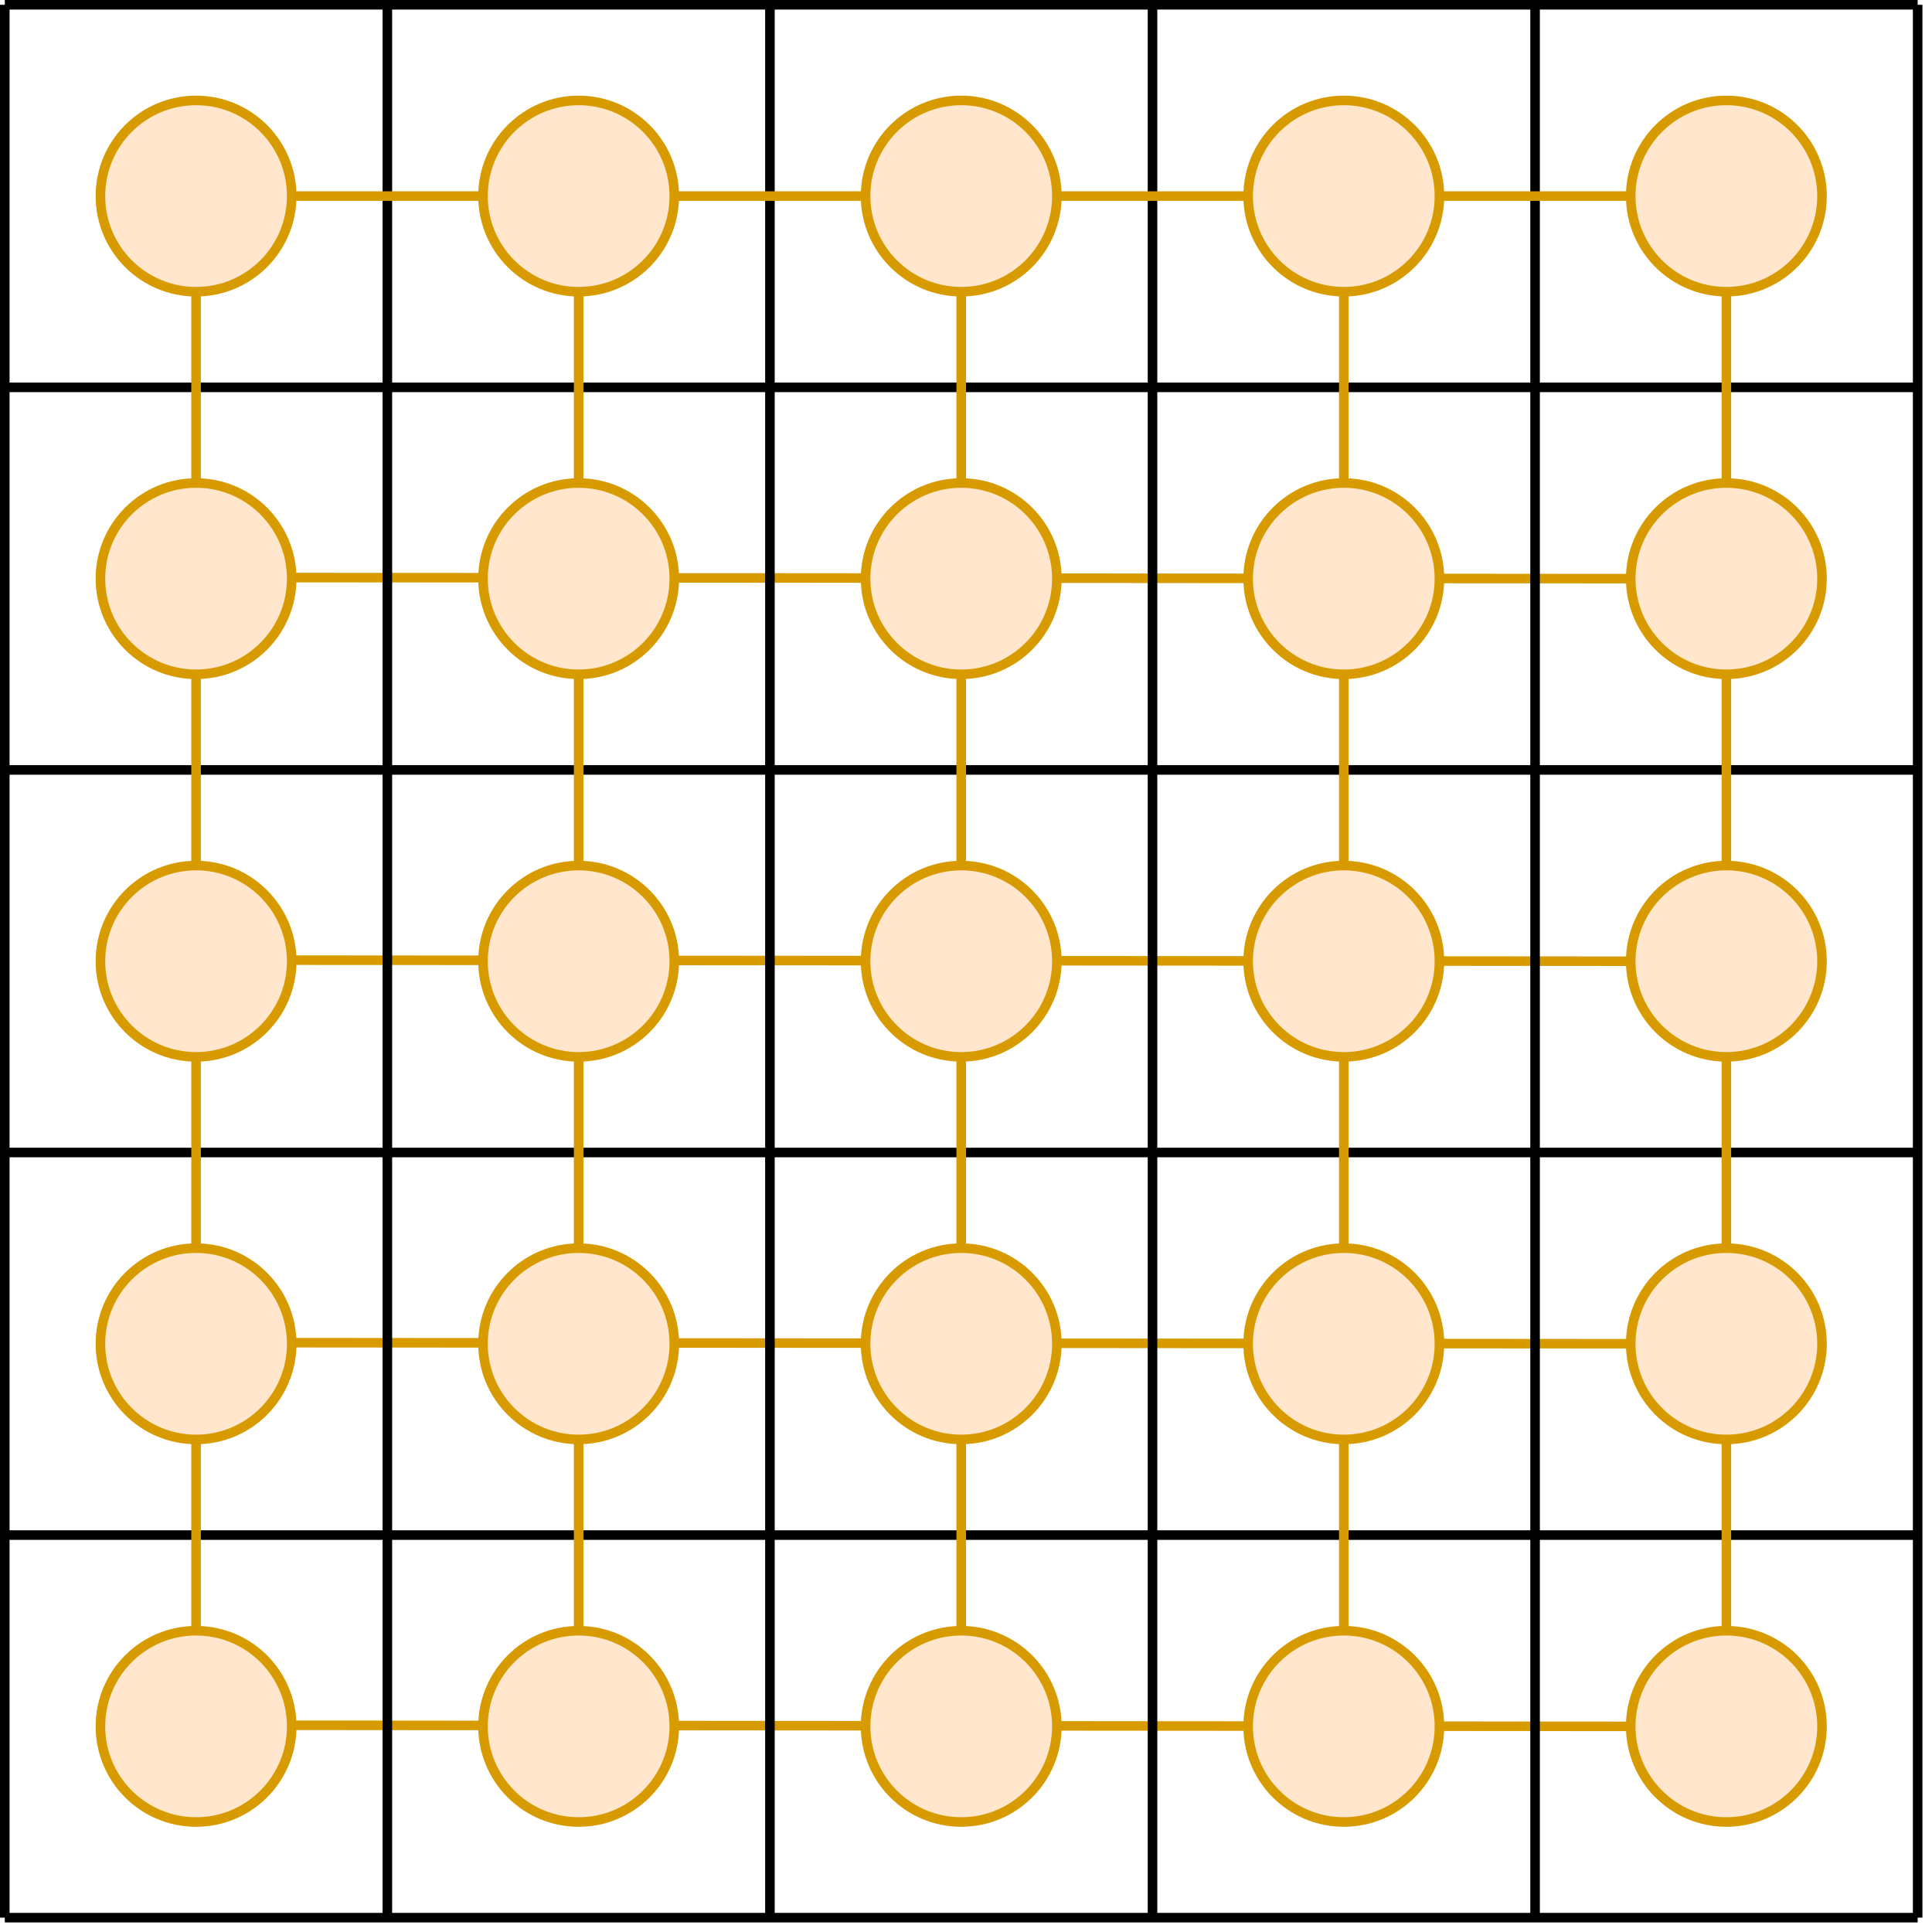 <svg height="202" viewBox="-.5 -.5 202 202" width="202" xmlns="http://www.w3.org/2000/svg"><g fill="none" pointer-events="stroke" stroke-miterlimit="10"><path d="m20 179.88 150 .12" stroke="#d79b00"/><path d="m25 139.88 150 .12" stroke="#d79b00"/><path d="m20 59.88 150 .12" stroke="#d79b00"/><path d="m20 99.88 150 .12" stroke="#d79b00"/><path d="m0 200v-200" stroke="#000"/><path d="m40 200v-200" stroke="#000"/><path d="m80 200v-200" stroke="#000"/><path d="m120 200v-200" stroke="#000"/><path d="m160 200v-200" stroke="#000"/><path d="m200 0h-200" stroke="#000"/><path d="m200 200v-200" stroke="#000"/><path d="m200 40h-200" stroke="#000"/><path d="m200 80h-200" stroke="#000"/><path d="m200 120h-200" stroke="#000"/><path d="m200 160h-200" stroke="#000"/><path d="m200 200h-200" stroke="#000"/></g><g stroke="#d79b00"><g fill="none" pointer-events="stroke" stroke-miterlimit="10"><path d="m60 50v-30"/><path d="m20 20h40"/><path d="m100 90v-70"/><path d="m100 20h40"/><path d="m140 20h40"/><path d="m180 50v-30"/><path d="m20 50v-30"/></g><ellipse cx="20" cy="20" fill="#ffe6cc" pointer-events="all" rx="10" ry="10"/><ellipse cx="60" cy="20" fill="#ffe6cc" pointer-events="all" rx="10" ry="10"/><ellipse cx="100" cy="20" fill="#ffe6cc" pointer-events="all" rx="10" ry="10"/><path d="m70 20h20" fill="none" pointer-events="stroke" stroke-miterlimit="10"/><ellipse cx="140" cy="20" fill="#ffe6cc" pointer-events="all" rx="10" ry="10"/><path d="m140 50v-20" fill="none" pointer-events="stroke" stroke-miterlimit="10"/><ellipse cx="180" cy="20" fill="#ffe6cc" pointer-events="all" rx="10" ry="10"/><ellipse cx="20" cy="60" fill="#ffe6cc" pointer-events="all" rx="10" ry="10"/><path d="m20 90v-20" fill="none" pointer-events="stroke" stroke-miterlimit="10"/><ellipse cx="20" cy="100" fill="#ffe6cc" pointer-events="all" rx="10" ry="10"/><path d="m20 170v-60" fill="none" pointer-events="stroke" stroke-miterlimit="10"/><ellipse cx="20" cy="140" fill="#ffe6cc" pointer-events="all" rx="10" ry="10"/><ellipse cx="20" cy="180" fill="#ffe6cc" pointer-events="all" rx="10" ry="10"/><ellipse cx="60" cy="60" fill="#ffe6cc" pointer-events="all" rx="10" ry="10"/><path d="m60 180v-110" fill="none" pointer-events="stroke" stroke-miterlimit="10"/><ellipse cx="60" cy="100" fill="#ffe6cc" pointer-events="all" rx="10" ry="10"/><ellipse cx="60" cy="140" fill="#ffe6cc" pointer-events="all" rx="10" ry="10"/><ellipse cx="60" cy="180" fill="#ffe6cc" pointer-events="all" rx="10" ry="10"/><ellipse cx="100" cy="60" fill="#ffe6cc" pointer-events="all" rx="10" ry="10"/><ellipse cx="100" cy="100" fill="#ffe6cc" pointer-events="all" rx="10" ry="10"/><path d="m100 130v-20" fill="none" pointer-events="stroke" stroke-miterlimit="10"/><ellipse cx="100" cy="140" fill="#ffe6cc" pointer-events="all" rx="10" ry="10"/><path d="m100 180v-30" fill="none" pointer-events="stroke" stroke-miterlimit="10"/><ellipse cx="100" cy="180" fill="#ffe6cc" pointer-events="all" rx="10" ry="10"/><ellipse cx="140" cy="60" fill="#ffe6cc" pointer-events="all" rx="10" ry="10"/><path d="m140 130v-60" fill="none" pointer-events="stroke" stroke-miterlimit="10"/><ellipse cx="140" cy="100" fill="#ffe6cc" pointer-events="all" rx="10" ry="10"/><ellipse cx="140" cy="140" fill="#ffe6cc" pointer-events="all" rx="10" ry="10"/><path d="m140 180v-30" fill="none" pointer-events="stroke" stroke-miterlimit="10"/><ellipse cx="140" cy="180" fill="#ffe6cc" pointer-events="all" rx="10" ry="10"/><ellipse cx="180" cy="60" fill="#ffe6cc" pointer-events="all" rx="10" ry="10"/><path d="m180 130v-60" fill="none" pointer-events="stroke" stroke-miterlimit="10"/><ellipse cx="180" cy="100" fill="#ffe6cc" pointer-events="all" rx="10" ry="10"/><ellipse cx="180" cy="140" fill="#ffe6cc" pointer-events="all" rx="10" ry="10"/><path d="m180 170v-20" fill="none" pointer-events="stroke" stroke-miterlimit="10"/><ellipse cx="180" cy="180" fill="#ffe6cc" pointer-events="all" rx="10" ry="10"/></g></svg>
